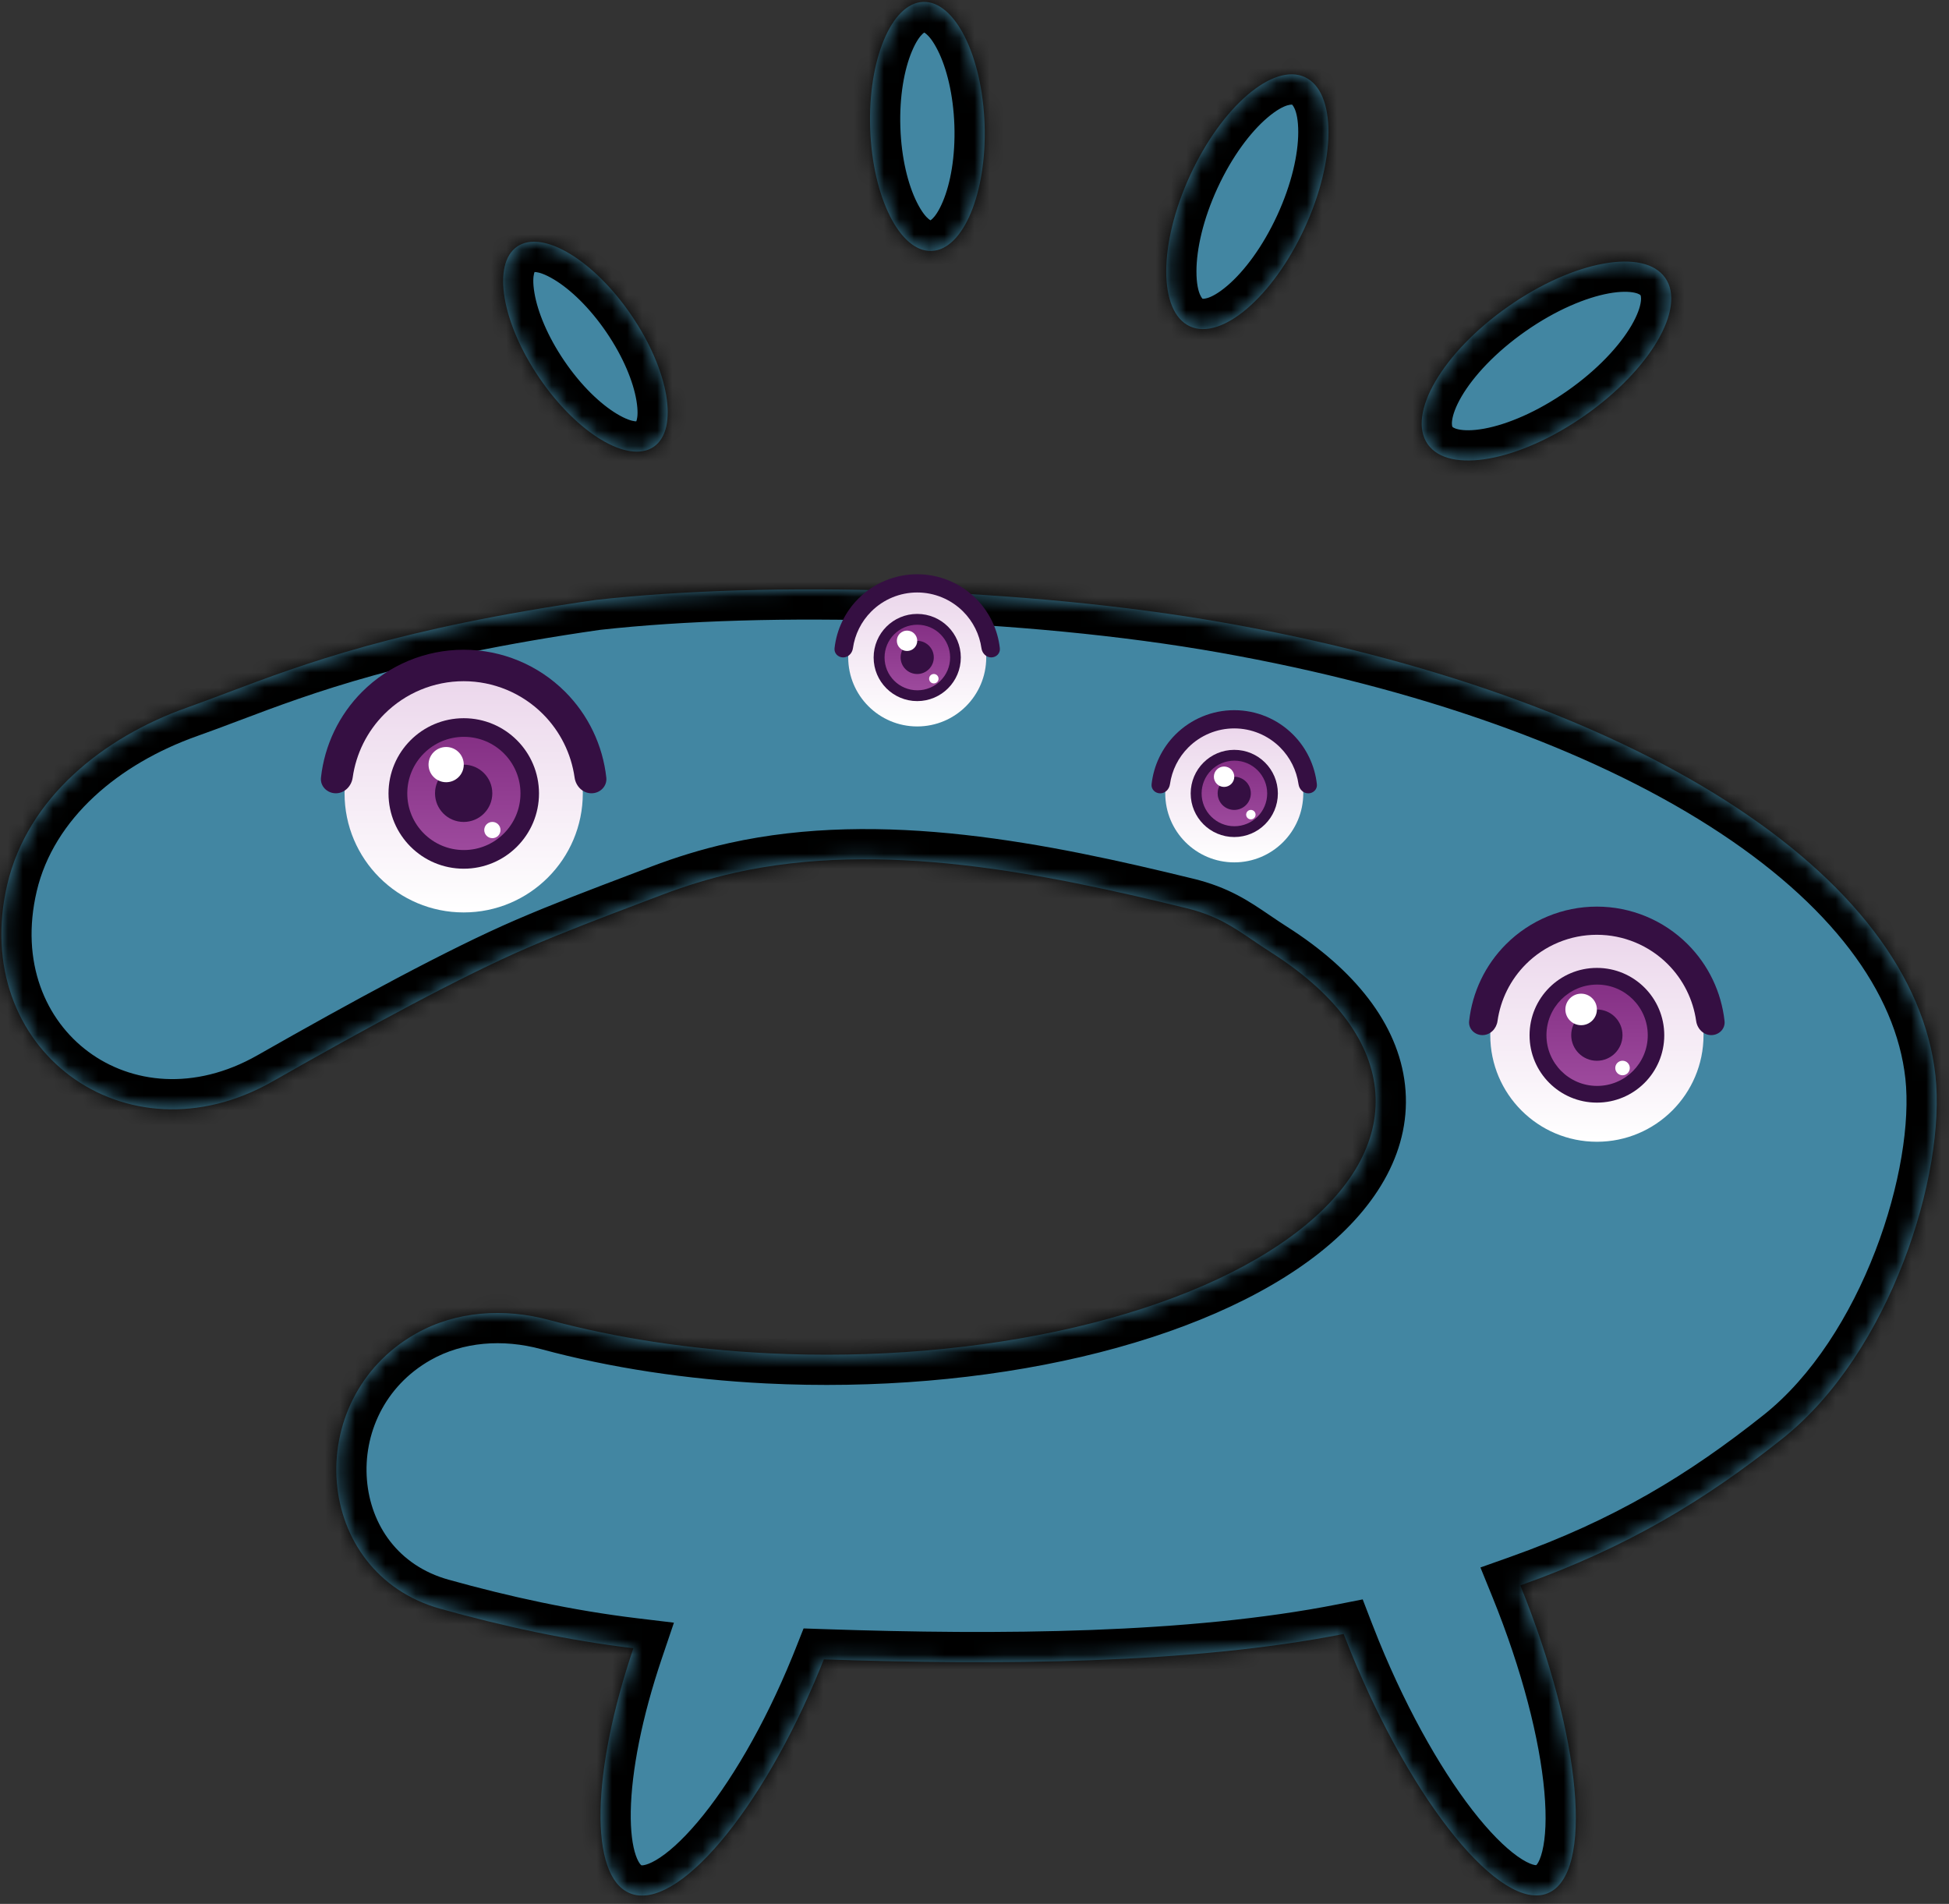 <svg width="129" height="126" viewBox="0 0 129 126" fill="none" xmlns="http://www.w3.org/2000/svg">
<rect x="0" y="0" width="129" height="126" fill="#333333" stroke="none"/>
<mask id="path-1-inside-1_2298_3258" fill="white">
<path fill-rule="evenodd" clip-rule="evenodd" d="M65.168 8.241C65.319 12.793 63.746 16.539 61.655 16.608C59.563 16.678 57.745 13.045 57.594 8.493C57.443 3.942 59.016 0.195 61.107 0.126C63.198 0.056 65.016 3.69 65.168 8.241ZM78.755 21.595C80.848 22.56 84.247 19.651 86.348 15.097C88.449 10.543 88.456 6.068 86.363 5.103C84.27 4.138 80.871 7.047 78.77 11.601C76.67 16.155 76.663 20.63 78.755 21.595ZM104.885 27.506C100.544 30.544 95.892 31.39 94.496 29.395C93.1 27.4 95.488 23.319 99.83 20.281C104.172 17.242 108.823 16.396 110.219 18.392C111.615 20.387 109.227 24.467 104.885 27.506ZM0.483 58.525C1.828 52.799 6.838 48.793 12.382 46.828C13.255 46.518 14.139 46.184 15.068 45.834L15.068 45.834C20.048 43.954 26.335 41.581 39.461 39.701C50.797 38.434 67.835 38.869 81.104 41.226C94.373 43.583 105.876 47.666 114.218 52.98C122.559 58.294 127.382 64.611 128.101 71.165C128.82 77.719 125.119 89.526 117.983 95.202C112.879 99.261 107.766 102.386 100.627 104.921C104.694 114.934 105.509 124.041 102.44 125.295C99.358 126.554 93.527 119.418 89.416 109.356C89.249 108.948 89.088 108.541 88.932 108.136C78.843 110.128 66.105 110.211 54.528 109.817C54.45 110.012 54.371 110.208 54.291 110.405C50.417 119.888 44.777 126.555 41.696 125.296C38.969 124.181 39.158 117.235 41.922 109.08C37.536 108.553 33.265 107.618 29.142 106.467C20.683 104.105 19.878 92.589 27.521 88.264C30.191 86.753 33.381 86.556 36.343 87.357C40.752 88.548 45.675 89.302 50.797 89.558C57.788 89.907 64.849 89.313 71.123 87.847C77.397 86.382 82.615 84.107 86.144 81.3C89.674 78.493 91.363 75.273 91.007 72.032C90.652 68.79 88.266 65.666 84.141 63.038C83.698 62.756 83.301 62.486 82.926 62.231L82.925 62.231C81.574 61.314 80.496 60.582 78.506 60.096C68.914 57.751 58.324 55.606 48.684 57.749C46.945 58.136 45.301 58.656 43.838 59.213C43.352 59.398 42.864 59.583 42.376 59.768C39.872 60.717 37.343 61.676 34.897 62.732C30.572 64.6 24.346 67.98 18.033 71.574C8.312 77.108 -2.075 69.415 0.483 58.525ZM43.264 29.571C44.945 28.425 44.287 24.529 41.794 20.869C39.3 17.208 35.915 15.17 34.233 16.316C32.551 17.462 33.209 21.358 35.703 25.018C38.197 28.679 41.582 30.717 43.264 29.571Z"/>
</mask>
<path fill-rule="evenodd" clip-rule="evenodd" d="M65.168 8.241C65.319 12.793 63.746 16.539 61.655 16.608C59.563 16.678 57.745 13.045 57.594 8.493C57.443 3.942 59.016 0.195 61.107 0.126C63.198 0.056 65.016 3.69 65.168 8.241ZM78.755 21.595C80.848 22.56 84.247 19.651 86.348 15.097C88.449 10.543 88.456 6.068 86.363 5.103C84.27 4.138 80.871 7.047 78.77 11.601C76.67 16.155 76.663 20.63 78.755 21.595ZM104.885 27.506C100.544 30.544 95.892 31.39 94.496 29.395C93.1 27.4 95.488 23.319 99.83 20.281C104.172 17.242 108.823 16.396 110.219 18.392C111.615 20.387 109.227 24.467 104.885 27.506ZM0.483 58.525C1.828 52.799 6.838 48.793 12.382 46.828C13.255 46.518 14.139 46.184 15.068 45.834L15.068 45.834C20.048 43.954 26.335 41.581 39.461 39.701C50.797 38.434 67.835 38.869 81.104 41.226C94.373 43.583 105.876 47.666 114.218 52.98C122.559 58.294 127.382 64.611 128.101 71.165C128.82 77.719 125.119 89.526 117.983 95.202C112.879 99.261 107.766 102.386 100.627 104.921C104.694 114.934 105.509 124.041 102.44 125.295C99.358 126.554 93.527 119.418 89.416 109.356C89.249 108.948 89.088 108.541 88.932 108.136C78.843 110.128 66.105 110.211 54.528 109.817C54.45 110.012 54.371 110.208 54.291 110.405C50.417 119.888 44.777 126.555 41.696 125.296C38.969 124.181 39.158 117.235 41.922 109.08C37.536 108.553 33.265 107.618 29.142 106.467C20.683 104.105 19.878 92.589 27.521 88.264C30.191 86.753 33.381 86.556 36.343 87.357C40.752 88.548 45.675 89.302 50.797 89.558C57.788 89.907 64.849 89.313 71.123 87.847C77.397 86.382 82.615 84.107 86.144 81.3C89.674 78.493 91.363 75.273 91.007 72.032C90.652 68.79 88.266 65.666 84.141 63.038C83.698 62.756 83.301 62.486 82.926 62.231L82.925 62.231C81.574 61.314 80.496 60.582 78.506 60.096C68.914 57.751 58.324 55.606 48.684 57.749C46.945 58.136 45.301 58.656 43.838 59.213C43.352 59.398 42.864 59.583 42.376 59.768C39.872 60.717 37.343 61.676 34.897 62.732C30.572 64.6 24.346 67.98 18.033 71.574C8.312 77.108 -2.075 69.415 0.483 58.525ZM43.264 29.571C44.945 28.425 44.287 24.529 41.794 20.869C39.3 17.208 35.915 15.17 34.233 16.316C32.551 17.462 33.209 21.358 35.703 25.018C38.197 28.679 41.582 30.717 43.264 29.571Z" fill="#4286A2"/>
<path d="M65.168 8.241L67.166 8.175V8.175L65.168 8.241ZM57.594 8.493L59.593 8.427V8.427L57.594 8.493ZM61.107 0.126L61.041 -1.873L61.107 0.126ZM86.363 5.103L87.201 3.287L87.201 3.287L86.363 5.103ZM94.496 29.395L92.857 30.542V30.542L94.496 29.395ZM104.885 27.506L106.032 29.144L104.885 27.506ZM99.83 20.281L100.976 21.919L99.83 20.281ZM110.219 18.392L108.581 19.538V19.538L110.219 18.392ZM12.382 46.828L13.05 48.712H13.05L12.382 46.828ZM0.483 58.525L-1.464 58.068L0.483 58.525ZM15.068 45.834L15.774 47.705L15.784 47.701L15.795 47.697L15.068 45.834ZM15.068 45.834L14.362 43.962L14.351 43.966L14.341 43.97L15.068 45.834ZM39.461 39.701L39.239 37.713L39.208 37.716L39.177 37.721L39.461 39.701ZM128.101 71.165L130.089 70.947L128.101 71.165ZM117.983 95.202L119.228 96.767L117.983 95.202ZM100.627 104.921L99.958 103.036L97.987 103.736L98.774 105.673L100.627 104.921ZM102.44 125.295L101.683 123.443L102.44 125.295ZM89.416 109.356L87.564 110.112H87.564L89.416 109.356ZM88.932 108.136L90.798 107.417L90.194 105.848L88.544 106.174L88.932 108.136ZM54.528 109.817L54.596 107.818L53.187 107.77L52.668 109.081L54.528 109.817ZM54.291 110.405L56.143 111.161L56.143 111.161L54.291 110.405ZM41.696 125.296L40.939 127.147H40.939L41.696 125.296ZM41.922 109.08L43.816 109.722L44.606 107.389L42.16 107.095L41.922 109.08ZM29.142 106.467L28.604 108.393H28.604L29.142 106.467ZM27.521 88.264L28.506 90.005H28.506L27.521 88.264ZM36.343 87.357L36.865 85.426H36.865L36.343 87.357ZM50.797 89.558L50.697 91.556L50.797 89.558ZM71.123 87.847L70.668 85.9L71.123 87.847ZM86.144 81.3L84.899 79.735L86.144 81.3ZM91.007 72.032L89.019 72.25L91.007 72.032ZM84.141 63.038L83.066 64.725V64.725L84.141 63.038ZM82.926 62.231L84.049 60.577L84.003 60.545L83.955 60.517L82.926 62.231ZM82.925 62.231L81.802 63.886L81.849 63.918L81.897 63.946L82.925 62.231ZM78.506 60.096L78.031 62.039L78.506 60.096ZM48.684 57.749L49.118 59.702H49.118L48.684 57.749ZM43.838 59.213L43.126 57.344L43.838 59.213ZM42.376 59.768L43.085 61.638H43.085L42.376 59.768ZM34.897 62.732L34.104 60.896V60.896L34.897 62.732ZM18.033 71.574L19.023 73.312V73.312L18.033 71.574ZM43.264 29.571L44.39 31.224L43.264 29.571ZM61.721 18.607C64.021 18.531 65.399 16.54 66.096 14.88C66.867 13.044 67.249 10.671 67.166 8.175L63.169 8.308C63.237 10.363 62.909 12.139 62.408 13.331C61.834 14.7 61.38 14.617 61.588 14.61L61.721 18.607ZM55.595 8.559C55.678 11.056 56.218 13.398 57.108 15.179C57.914 16.789 59.421 18.684 61.721 18.607L61.588 14.61C61.797 14.603 61.349 14.716 60.686 13.389C60.107 12.232 59.661 10.482 59.593 8.427L55.595 8.559ZM61.041 -1.873C58.74 -1.796 57.362 0.194 56.666 1.855C55.895 3.69 55.512 6.063 55.595 8.559L59.593 8.427C59.525 6.372 59.853 4.596 60.354 3.403C60.928 2.035 61.382 2.118 61.173 2.125L61.041 -1.873ZM67.166 8.175C67.084 5.678 66.544 3.336 65.653 1.556C64.848 -0.054 63.341 -1.949 61.041 -1.873L61.173 2.125C60.965 2.132 61.412 2.019 62.076 3.346C62.655 4.502 63.1 6.253 63.169 8.308L67.166 8.175ZM84.532 14.259C83.574 16.335 82.357 17.947 81.248 18.896C79.994 19.969 79.5 19.736 79.593 19.779L77.918 23.411C80.103 24.419 82.355 23.214 83.849 21.935C85.488 20.532 87.021 18.412 88.164 15.934L84.532 14.259ZM85.525 6.919C85.432 6.876 85.93 7.101 85.928 8.751C85.926 10.211 85.49 12.183 84.532 14.259L88.164 15.934C89.307 13.457 89.925 10.914 89.928 8.757C89.931 6.79 89.387 4.295 87.201 3.287L85.525 6.919ZM80.586 12.439C81.544 10.363 82.761 8.751 83.87 7.802C85.124 6.729 85.619 6.962 85.525 6.919L87.201 3.287C85.015 2.279 82.764 3.484 81.269 4.763C79.63 6.166 78.097 8.286 76.954 10.763L80.586 12.439ZM79.593 19.779C79.686 19.822 79.188 19.597 79.19 17.947C79.193 16.487 79.629 14.515 80.586 12.439L76.954 10.763C75.811 13.241 75.194 15.784 75.19 17.941C75.187 19.908 75.732 22.402 77.918 23.411L79.593 19.779ZM92.857 30.542C94.275 32.567 96.908 32.676 98.944 32.306C101.167 31.901 103.68 30.79 106.032 29.144L103.739 25.867C101.749 27.259 99.765 28.09 98.228 28.37C97.458 28.51 96.891 28.495 96.526 28.415C96.351 28.377 96.248 28.329 96.195 28.297C96.147 28.268 96.136 28.25 96.134 28.248L92.857 30.542ZM98.683 18.642C96.331 20.288 94.426 22.269 93.285 24.219C92.24 26.005 91.439 28.516 92.857 30.542L96.134 28.248C96.133 28.246 96.12 28.229 96.109 28.174C96.098 28.113 96.088 28 96.112 27.823C96.162 27.453 96.342 26.915 96.737 26.239C97.526 24.891 98.986 23.312 100.976 21.919L98.683 18.642ZM111.858 17.245C110.44 15.219 107.807 15.111 105.771 15.481C103.548 15.885 101.035 16.996 98.683 18.642L100.976 21.919C102.966 20.527 104.95 19.696 106.487 19.416C107.257 19.276 107.824 19.291 108.189 19.371C108.364 19.41 108.467 19.457 108.52 19.489C108.568 19.518 108.579 19.536 108.581 19.538L111.858 17.245ZM106.032 29.144C108.384 27.498 110.289 25.518 111.43 23.567C112.476 21.781 113.276 19.271 111.858 17.245L108.581 19.538C108.582 19.54 108.595 19.557 108.606 19.612C108.617 19.673 108.627 19.786 108.603 19.964C108.554 20.334 108.373 20.871 107.978 21.547C107.189 22.895 105.729 24.474 103.739 25.867L106.032 29.144ZM11.713 44.943C5.813 47.035 0.095 51.431 -1.464 58.068L2.43 58.983C3.561 54.167 7.862 50.552 13.05 48.712L11.713 44.943ZM14.362 43.962C13.429 44.314 12.565 44.641 11.713 44.943L13.05 48.712C13.946 48.395 14.849 48.054 15.774 47.705L14.362 43.962ZM14.341 43.97L14.341 43.971L15.795 47.697L15.795 47.697L14.341 43.97ZM39.177 37.721C25.861 39.629 19.427 42.051 14.362 43.962L15.774 47.705C20.669 45.857 26.809 43.534 39.745 41.68L39.177 37.721ZM81.454 39.257C67.999 36.867 50.768 36.425 39.239 37.713L39.683 41.688C50.825 40.443 67.671 40.871 80.754 43.195L81.454 39.257ZM115.292 51.294C106.665 45.798 94.893 41.644 81.454 39.257L80.754 43.195C93.853 45.522 105.086 49.535 113.143 54.667L115.292 51.294ZM130.089 70.947C129.276 63.538 123.883 56.767 115.292 51.294L113.143 54.667C121.235 59.822 125.488 65.685 126.113 71.383L130.089 70.947ZM119.228 96.767C123.164 93.636 126.047 88.919 127.854 84.232C129.656 79.558 130.494 74.637 130.089 70.947L126.113 71.383C126.427 74.247 125.774 78.507 124.122 82.793C122.474 87.067 119.938 91.091 116.738 93.636L119.228 96.767ZM101.296 106.805C108.675 104.186 113.979 100.942 119.228 96.767L116.738 93.636C111.779 97.58 106.858 100.586 99.958 103.036L101.296 106.805ZM103.196 127.146C104.84 126.475 105.613 124.901 105.965 123.468C106.331 121.982 106.376 120.168 106.202 118.215C105.851 114.282 104.567 109.305 102.48 104.168L98.774 105.673C100.755 110.549 101.911 115.132 102.217 118.57C102.372 120.302 102.299 121.626 102.081 122.513C101.85 123.453 101.574 123.488 101.683 123.443L103.196 127.146ZM87.564 110.112C89.673 115.274 92.251 119.76 94.765 122.836C96.014 124.365 97.321 125.638 98.627 126.449C99.885 127.231 101.546 127.821 103.196 127.146L101.683 123.443C101.793 123.399 101.569 123.568 100.739 123.052C99.956 122.565 98.97 121.661 97.862 120.305C95.663 117.613 93.269 113.499 91.267 108.599L87.564 110.112ZM87.065 108.855C87.226 109.272 87.392 109.692 87.564 110.112L91.267 108.599C91.105 108.204 90.949 107.809 90.798 107.417L87.065 108.855ZM54.46 111.816C66.052 112.21 78.988 112.138 89.319 110.098L88.544 106.174C78.697 108.118 66.157 108.212 54.596 107.818L54.46 111.816ZM56.143 111.161C56.226 110.958 56.307 110.755 56.387 110.553L52.668 109.081C52.593 109.269 52.517 109.459 52.44 109.648L56.143 111.161ZM40.939 127.147C42.54 127.801 44.162 127.298 45.426 126.561C46.721 125.806 48.006 124.609 49.223 123.17C51.672 120.276 54.148 116.042 56.143 111.161L52.44 109.648C50.56 114.25 48.279 118.092 46.169 120.587C45.106 121.843 44.161 122.669 43.412 123.106C43.043 123.321 42.779 123.408 42.616 123.436C42.539 123.45 42.493 123.449 42.472 123.447C42.462 123.446 42.456 123.445 42.454 123.445C42.453 123.444 42.452 123.444 42.452 123.444C42.452 123.444 42.452 123.444 42.452 123.444C42.452 123.444 42.452 123.444 42.452 123.444C42.45 123.444 42.453 123.445 42.452 123.444C42.45 123.444 42.453 123.445 42.452 123.444C42.45 123.444 42.453 123.445 42.452 123.444C42.45 123.444 42.453 123.445 42.452 123.444L40.939 127.147ZM40.027 108.438C38.603 112.641 37.806 116.628 37.75 119.792C37.722 121.366 37.873 122.851 38.301 124.091C38.726 125.323 39.522 126.568 40.939 127.147L42.452 123.444C42.452 123.444 42.452 123.444 42.452 123.444C42.452 123.444 42.452 123.444 42.451 123.443C42.45 123.443 42.446 123.441 42.441 123.436C42.429 123.428 42.405 123.407 42.37 123.363C42.296 123.271 42.188 123.094 42.082 122.787C41.865 122.156 41.725 121.186 41.749 119.864C41.796 117.238 42.476 113.675 43.816 109.722L40.027 108.438ZM28.604 108.393C32.8 109.565 37.173 110.524 41.683 111.066L42.16 107.095C37.899 106.582 33.73 105.672 29.679 104.541L28.604 108.393ZM26.536 86.523C21.978 89.102 19.939 93.841 20.3 98.264C20.663 102.711 23.473 106.961 28.604 108.393L29.679 104.541C26.352 103.612 24.53 100.922 24.287 97.939C24.041 94.932 25.421 91.751 28.506 90.005L26.536 86.523ZM36.865 85.426C33.493 84.515 29.745 84.707 26.536 86.523L28.506 90.005C30.637 88.799 33.269 88.598 35.821 89.287L36.865 85.426ZM50.897 87.561C45.903 87.311 41.122 86.576 36.865 85.426L35.821 89.287C40.382 90.52 45.448 91.293 50.697 91.556L50.897 87.561ZM70.668 85.9C64.59 87.32 57.717 87.901 50.897 87.561L50.697 91.556C57.858 91.913 65.107 91.307 71.578 89.795L70.668 85.9ZM84.899 79.735C81.679 82.296 76.768 84.475 70.668 85.9L71.578 89.795C78.025 88.288 83.55 85.918 87.389 82.865L84.899 79.735ZM89.019 72.25C89.273 74.563 88.119 77.174 84.899 79.735L87.389 82.865C91.229 79.811 93.453 75.984 92.996 71.814L89.019 72.25ZM83.066 64.725C86.943 67.194 88.758 69.864 89.019 72.25L92.996 71.814C92.546 67.717 89.591 64.138 85.215 61.351L83.066 64.725ZM81.802 63.886C82.176 64.14 82.595 64.425 83.066 64.725L85.215 61.351C84.8 61.087 84.426 60.833 84.049 60.577L81.802 63.886ZM81.897 63.946L81.897 63.947L83.955 60.517L83.954 60.516L81.897 63.946ZM78.031 62.039C79.653 62.435 80.483 62.99 81.802 63.886L84.049 60.577C82.665 59.637 81.339 58.729 78.981 58.153L78.031 62.039ZM49.118 59.702C58.248 57.672 68.414 59.687 78.031 62.039L78.981 58.153C69.413 55.814 58.399 53.541 48.25 55.797L49.118 59.702ZM44.55 61.082C45.936 60.554 47.487 60.064 49.118 59.702L48.25 55.797C46.404 56.208 44.666 56.758 43.126 57.344L44.55 61.082ZM43.085 61.638C43.573 61.453 44.062 61.268 44.55 61.082L43.126 57.344C42.642 57.529 42.156 57.713 41.667 57.898L43.085 61.638ZM35.69 64.568C38.087 63.533 40.574 62.59 43.085 61.638L41.667 57.898C39.171 58.844 36.599 59.819 34.104 60.896L35.69 64.568ZM19.023 73.312C25.34 69.715 31.479 66.387 35.69 64.568L34.104 60.896C29.666 62.813 23.352 66.244 17.043 69.836L19.023 73.312ZM-1.464 58.068C-2.917 64.255 -0.699 69.726 3.461 72.814C7.619 75.901 13.505 76.453 19.023 73.312L17.043 69.836C12.84 72.229 8.672 71.701 5.846 69.603C3.022 67.506 1.326 63.685 2.43 58.983L-1.464 58.068ZM40.141 21.995C41.263 23.642 41.914 25.265 42.122 26.496C42.362 27.915 41.941 28.052 42.138 27.918L44.39 31.224C46.268 29.944 46.359 27.561 46.066 25.83C45.742 23.911 44.818 21.755 43.446 19.743L40.141 21.995ZM35.359 17.969C35.163 18.102 35.444 17.761 36.677 18.503C37.746 19.147 39.018 20.347 40.141 21.995L43.446 19.743C42.075 17.73 40.407 16.08 38.74 15.077C37.236 14.171 34.985 13.383 33.107 14.663L35.359 17.969ZM37.356 23.892C36.233 22.244 35.582 20.622 35.374 19.391C35.134 17.972 35.555 17.835 35.359 17.969L33.107 14.663C31.229 15.943 31.137 18.326 31.43 20.057C31.754 21.976 32.679 24.131 34.05 26.144L37.356 23.892ZM42.138 27.918C42.334 27.785 42.052 28.126 40.819 27.384C39.75 26.74 38.478 25.54 37.356 23.892L34.05 26.144C35.421 28.157 37.089 29.806 38.756 30.81C40.26 31.716 42.511 32.504 44.39 31.224L42.138 27.918Z" fill="black" mask="url(#path-1-inside-1_2298_3258)"/>
<circle cx="30.69" cy="52.5" r="7.885" fill="url(#paint0_linear_2298_3258)"/>
<circle cx="30.695" cy="52.511" r="4.98" fill="#350F42"/>
<circle cx="30.703" cy="52.51" r="3.746" fill="url(#paint1_linear_2298_3258)"/>
<circle cx="30.689" cy="52.501" r="1.896" fill="#350F42"/>
<path d="M39.146 52.5C39.721 52.5 40.193 52.032 40.13 51.461C39.895 49.324 38.94 47.317 37.405 45.782C35.623 44.001 33.207 43 30.688 43C28.168 43 25.752 44.001 23.97 45.782C22.435 47.317 21.48 49.324 21.244 51.461C21.182 52.032 21.654 52.5 22.229 52.5C22.804 52.5 23.262 52.032 23.343 51.462C23.566 49.878 24.298 48.399 25.442 47.255C26.833 45.864 28.72 45.082 30.688 45.082C32.655 45.082 34.542 45.864 35.933 47.255C37.077 48.399 37.809 49.878 38.032 51.462C38.113 52.032 38.571 52.5 39.146 52.5Z" fill="#350F42"/>
<circle cx="29.53" cy="50.602" r="1.166" fill="white"/>
<circle cx="32.589" cy="54.933" r="0.538" fill="white"/>
<circle cx="60.709" cy="43.508" r="4.568" fill="url(#paint2_linear_2298_3258)"/>
<circle cx="60.709" cy="43.514" r="2.885" fill="#350F42"/>
<circle cx="60.717" cy="43.514" r="2.17" fill="url(#paint3_linear_2298_3258)"/>
<circle cx="60.708" cy="43.508" r="1.098" fill="#350F42"/>
<path d="M65.608 43.508C65.941 43.508 66.214 43.237 66.178 42.906C66.042 41.667 65.488 40.505 64.599 39.616C63.567 38.584 62.167 38.004 60.707 38.004C59.247 38.004 57.847 38.584 56.815 39.616C55.926 40.505 55.372 41.667 55.236 42.906C55.2 43.237 55.473 43.508 55.806 43.508C56.139 43.508 56.405 43.236 56.452 42.907C56.581 41.989 57.005 41.132 57.668 40.469C58.474 39.663 59.567 39.21 60.707 39.21C61.847 39.21 62.94 39.663 63.746 40.469C64.409 41.132 64.833 41.989 64.962 42.907C65.009 43.236 65.275 43.508 65.608 43.508Z" fill="#350F42"/>
<circle cx="60.035" cy="42.408" r="0.675" fill="white"/>
<circle cx="61.808" cy="44.917" r="0.312" fill="white"/>
<circle cx="81.693" cy="52.504" r="4.568" fill="url(#paint4_linear_2298_3258)"/>
<circle cx="81.694" cy="52.51" r="2.885" fill="#350F42"/>
<circle cx="81.702" cy="52.51" r="2.17" fill="url(#paint5_linear_2298_3258)"/>
<circle cx="81.692" cy="52.504" r="1.098" fill="#350F42"/>
<path d="M86.592 52.504C86.925 52.504 87.199 52.233 87.162 51.902C87.026 50.664 86.472 49.501 85.583 48.612C84.551 47.58 83.151 47 81.691 47C80.232 47 78.832 47.58 77.8 48.612C76.91 49.501 76.357 50.664 76.221 51.902C76.184 52.233 76.457 52.504 76.791 52.504C77.124 52.504 77.389 52.233 77.436 51.903C77.566 50.985 77.99 50.128 78.653 49.465C79.459 48.659 80.552 48.206 81.691 48.206C82.831 48.206 83.924 48.659 84.73 49.465C85.393 50.128 85.817 50.985 85.947 51.903C85.993 52.233 86.259 52.504 86.592 52.504Z" fill="#350F42"/>
<circle cx="81.019" cy="51.404" r="0.675" fill="white"/>
<circle cx="82.792" cy="53.913" r="0.312" fill="white"/>
<circle cx="105.695" cy="68.504" r="7.058" fill="url(#paint6_linear_2298_3258)"/>
<circle cx="105.696" cy="68.514" r="4.458" fill="#350F42"/>
<circle cx="105.709" cy="68.513" r="3.353" fill="url(#paint7_linear_2298_3258)"/>
<circle cx="105.693" cy="68.505" r="1.697" fill="#350F42"/>
<path d="M113.263 68.504C113.778 68.504 114.201 68.085 114.144 67.574C113.934 65.66 113.079 63.865 111.705 62.491C110.11 60.896 107.947 60 105.691 60C103.436 60 101.273 60.896 99.678 62.491C98.304 63.865 97.449 65.66 97.239 67.574C97.182 68.085 97.605 68.504 98.119 68.504C98.634 68.504 99.045 68.085 99.117 67.575C99.317 66.157 99.972 64.833 100.996 63.809C102.241 62.563 103.93 61.864 105.691 61.864C107.452 61.864 109.141 62.563 110.387 63.809C111.411 64.833 112.066 66.157 112.266 67.575C112.338 68.085 112.749 68.504 113.263 68.504Z" fill="#350F42"/>
<circle cx="104.652" cy="66.805" r="1.043" fill="white"/>
<circle cx="107.392" cy="70.681" r="0.481" fill="white"/>
<defs>
<linearGradient id="paint0_linear_2298_3258" x1="30.69" y1="44.615" x2="30.69" y2="60.385" gradientUnits="userSpaceOnUse">
<stop stop-color="#EBD6EB"/>
<stop offset="1" stop-color="white"/>
</linearGradient>
<linearGradient id="paint1_linear_2298_3258" x1="30.703" y1="48.764" x2="30.703" y2="56.256" gradientUnits="userSpaceOnUse">
<stop stop-color="#853085"/>
<stop offset="1" stop-color="#9D4A9D"/>
</linearGradient>
<linearGradient id="paint2_linear_2298_3258" x1="60.709" y1="38.94" x2="60.709" y2="48.076" gradientUnits="userSpaceOnUse">
<stop stop-color="#EBD6EB"/>
<stop offset="1" stop-color="white"/>
</linearGradient>
<linearGradient id="paint3_linear_2298_3258" x1="60.717" y1="41.344" x2="60.717" y2="45.684" gradientUnits="userSpaceOnUse">
<stop stop-color="#853085"/>
<stop offset="1" stop-color="#9D4A9D"/>
</linearGradient>
<linearGradient id="paint4_linear_2298_3258" x1="81.693" y1="47.935" x2="81.693" y2="57.072" gradientUnits="userSpaceOnUse">
<stop stop-color="#EBD6EB"/>
<stop offset="1" stop-color="white"/>
</linearGradient>
<linearGradient id="paint5_linear_2298_3258" x1="81.702" y1="50.34" x2="81.702" y2="54.681" gradientUnits="userSpaceOnUse">
<stop stop-color="#853085"/>
<stop offset="1" stop-color="#9D4A9D"/>
</linearGradient>
<linearGradient id="paint6_linear_2298_3258" x1="105.695" y1="61.445" x2="105.695" y2="75.562" gradientUnits="userSpaceOnUse">
<stop stop-color="#EBD6EB"/>
<stop offset="1" stop-color="white"/>
</linearGradient>
<linearGradient id="paint7_linear_2298_3258" x1="105.709" y1="65.16" x2="105.709" y2="71.867" gradientUnits="userSpaceOnUse">
<stop stop-color="#853085"/>
<stop offset="1" stop-color="#9D4A9D"/>
</linearGradient>
</defs>
</svg>
